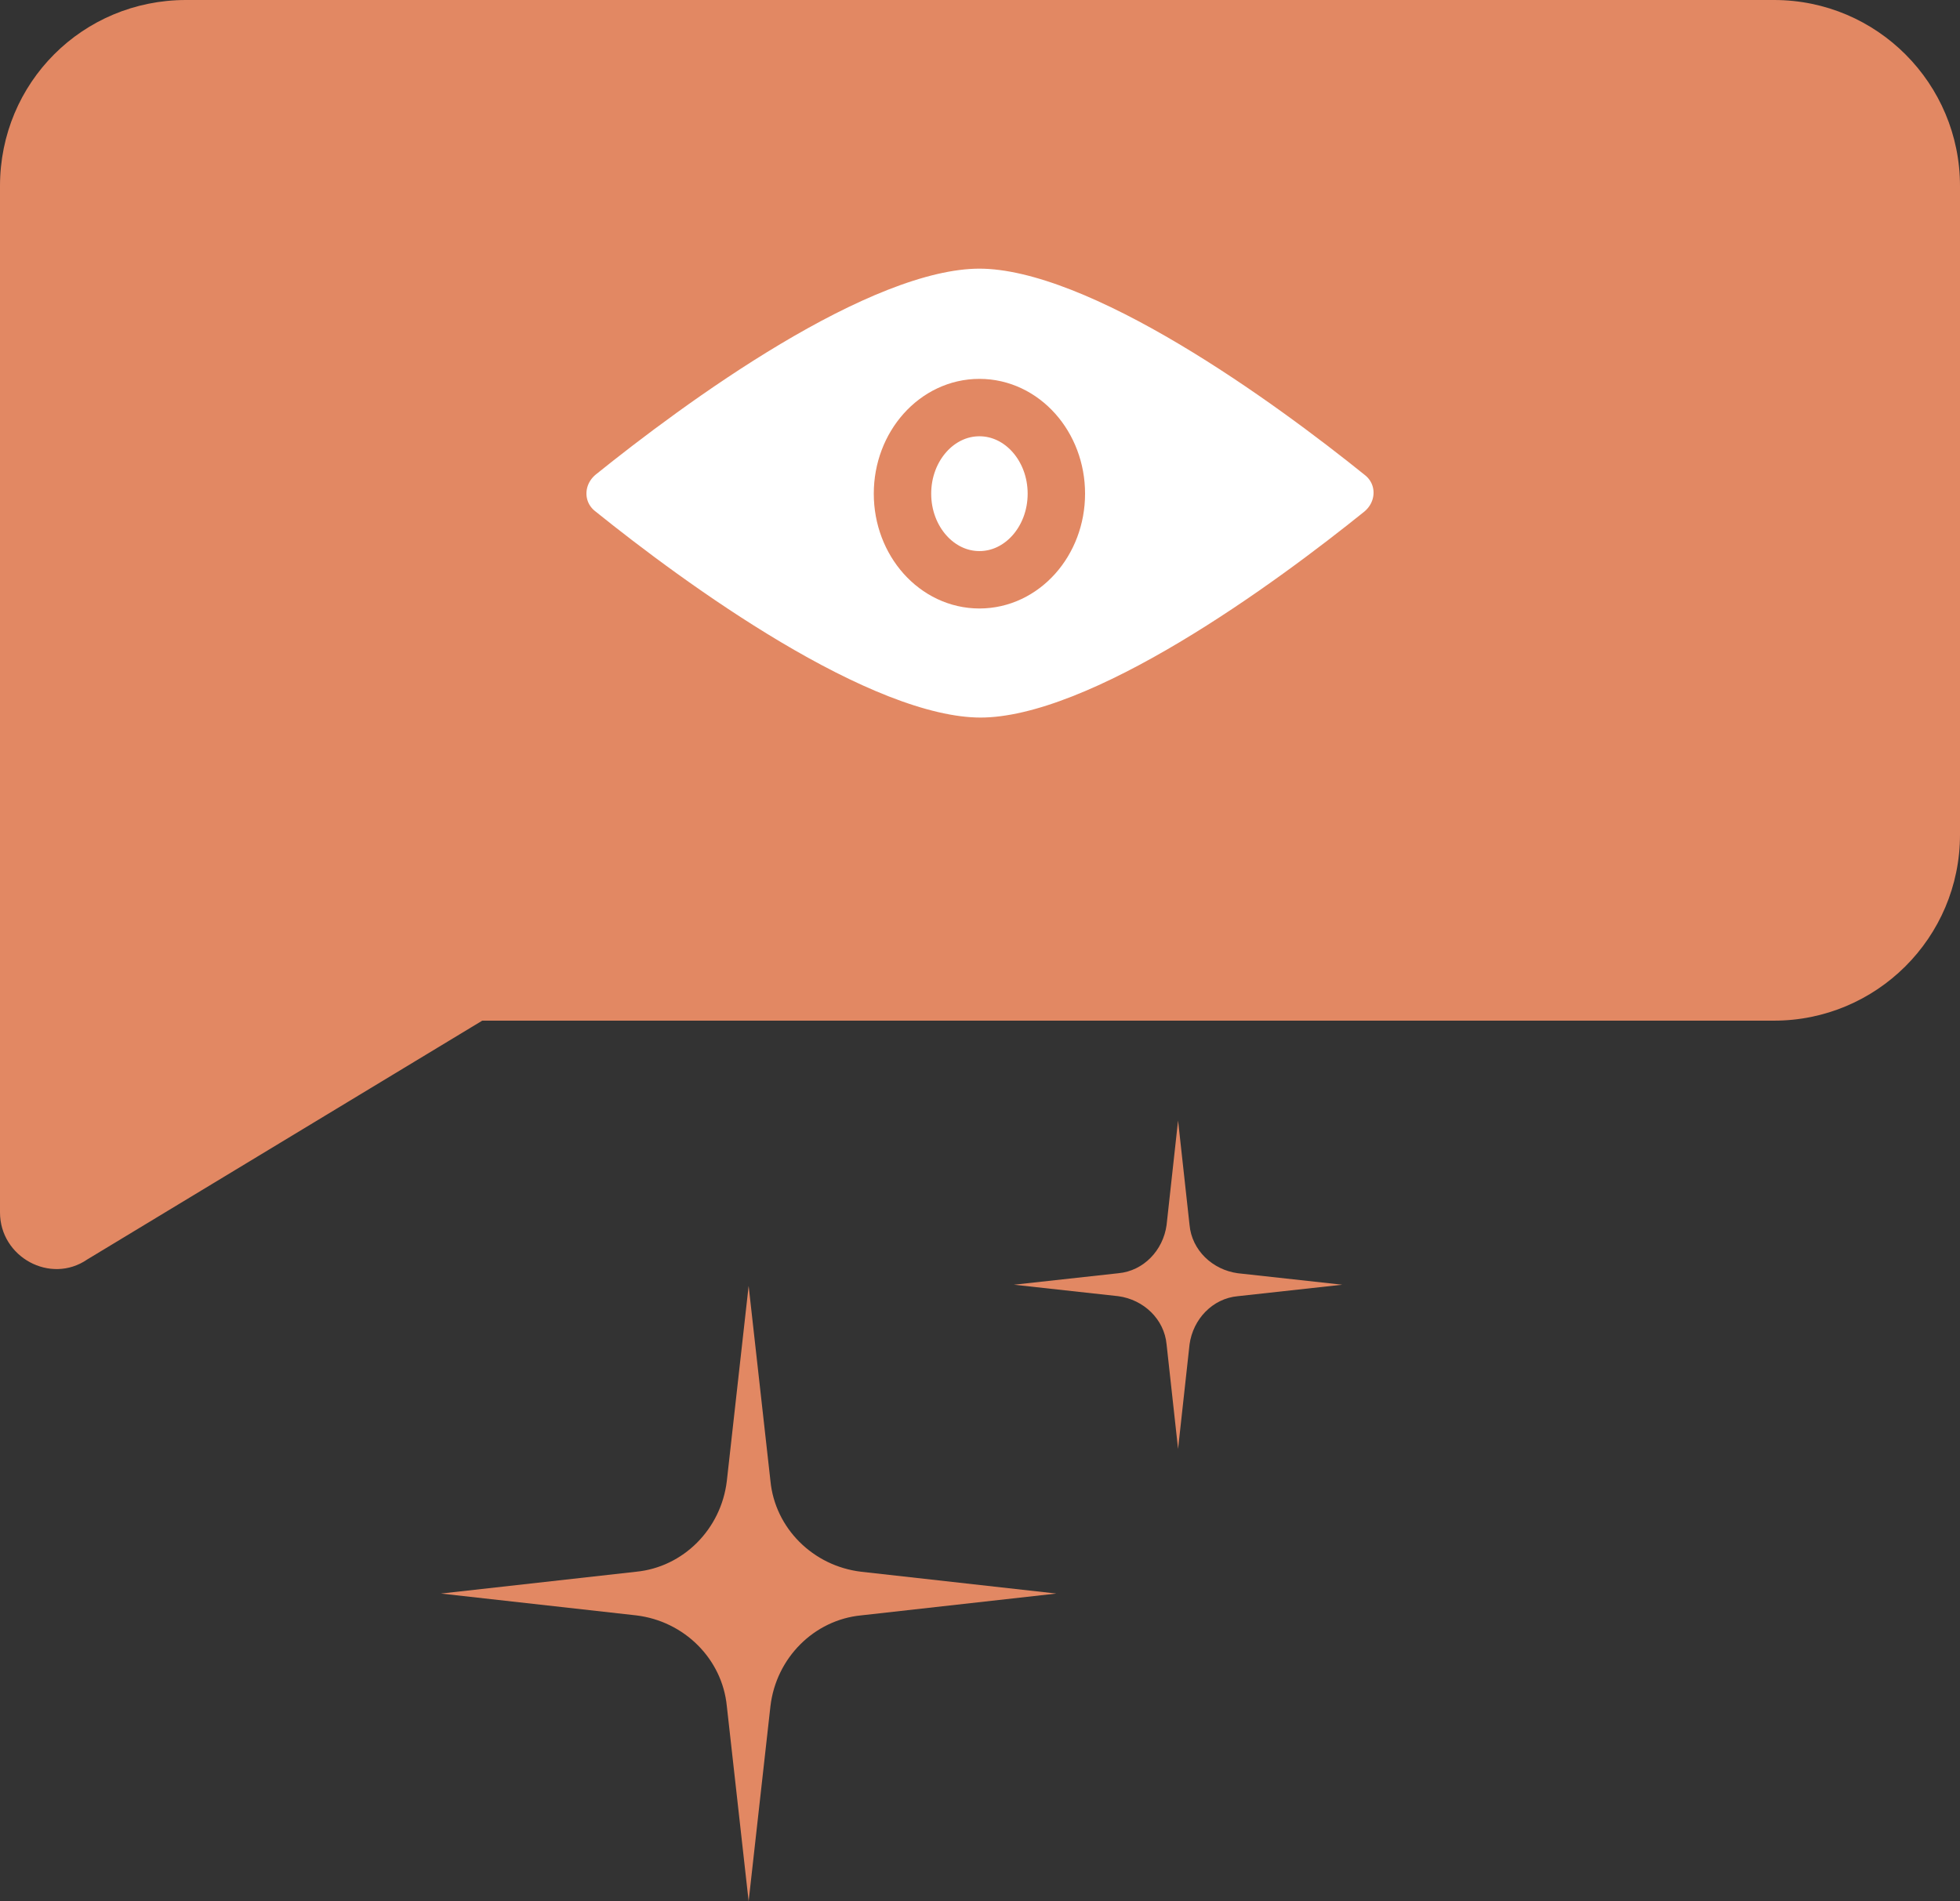 <?xml version="1.0" encoding="utf-8"?>
<!-- Generator: Adobe Illustrator 18.1.0, SVG Export Plug-In . SVG Version: 6.00 Build 0)  -->
<!DOCTYPE svg PUBLIC "-//W3C//DTD SVG 1.1//EN" "http://www.w3.org/Graphics/SVG/1.1/DTD/svg11.dtd">
<svg version="1.1" id="Layer_1" xmlns="http://www.w3.org/2000/svg" xmlns:xlink="http://www.w3.org/1999/xlink" x="0px" y="0px"
	 viewBox="0 0 170.7 165.6" enable-background="new 0 0 170.7 165.6" xml:space="preserve">
<rect x="0" y="0" width="170.7" height="165.6" fill="#333333" stroke="none"/>
<path fill="#E28863" d="M7.6,109.7L42,88.9h112.5c8.9,0,16.2-7.2,16.2-16.2V16.2c0-8.9-7.2-16.2-16.2-16.2L16.2,0
	C7.2,0,0,7.2,0,16.2l0,89.4C0,109.5,4.4,111.9,7.6,109.7z"/>
<g>
	<g>
		<path fill="#FFFFFF" stroke="#E28863" stroke-width="5" stroke-miterlimit="10" d="M120.4,39.4c2.3,1.8,2.3,5.2,0,7.1
			c-7.7,6.2-24.3,18.5-35,18.5S58,52.7,50.3,46.5c-2.3-1.8-2.3-5.2,0-7.1c7.7-6.2,24.3-18.5,35-18.5S112.7,33.2,120.4,39.4z"/>
		<ellipse fill="#FFFFFF" stroke="#E28863" stroke-width="5" stroke-miterlimit="10" cx="85.3" cy="43" rx="6.7" ry="7.5"/>
	</g>
</g>
<path fill="#E28863" d="M65.2,112l-1.9,17c-0.5,4.2-3.8,7.5-7.9,7.9l-17,1.9l17,1.9c4.2,0.5,7.5,3.8,7.9,7.9l1.9,17l1.9-17
	c0.5-4.2,3.8-7.5,7.9-7.9l17-1.9l-17-1.9c-4.2-0.5-7.5-3.8-7.9-7.9L65.2,112z"/>
<path fill="#E28863" d="M102.6,97.6l-1,9.1c-0.3,2.2-2,4-4.2,4.2l-9.1,1l9.1,1c2.2,0.3,4,2,4.2,4.2l1,9.1l1-9.1c0.3-2.2,2-4,4.2-4.2
	l9.1-1l-9.1-1c-2.2-0.3-4-2-4.2-4.2L102.6,97.6z"/>
</svg>
